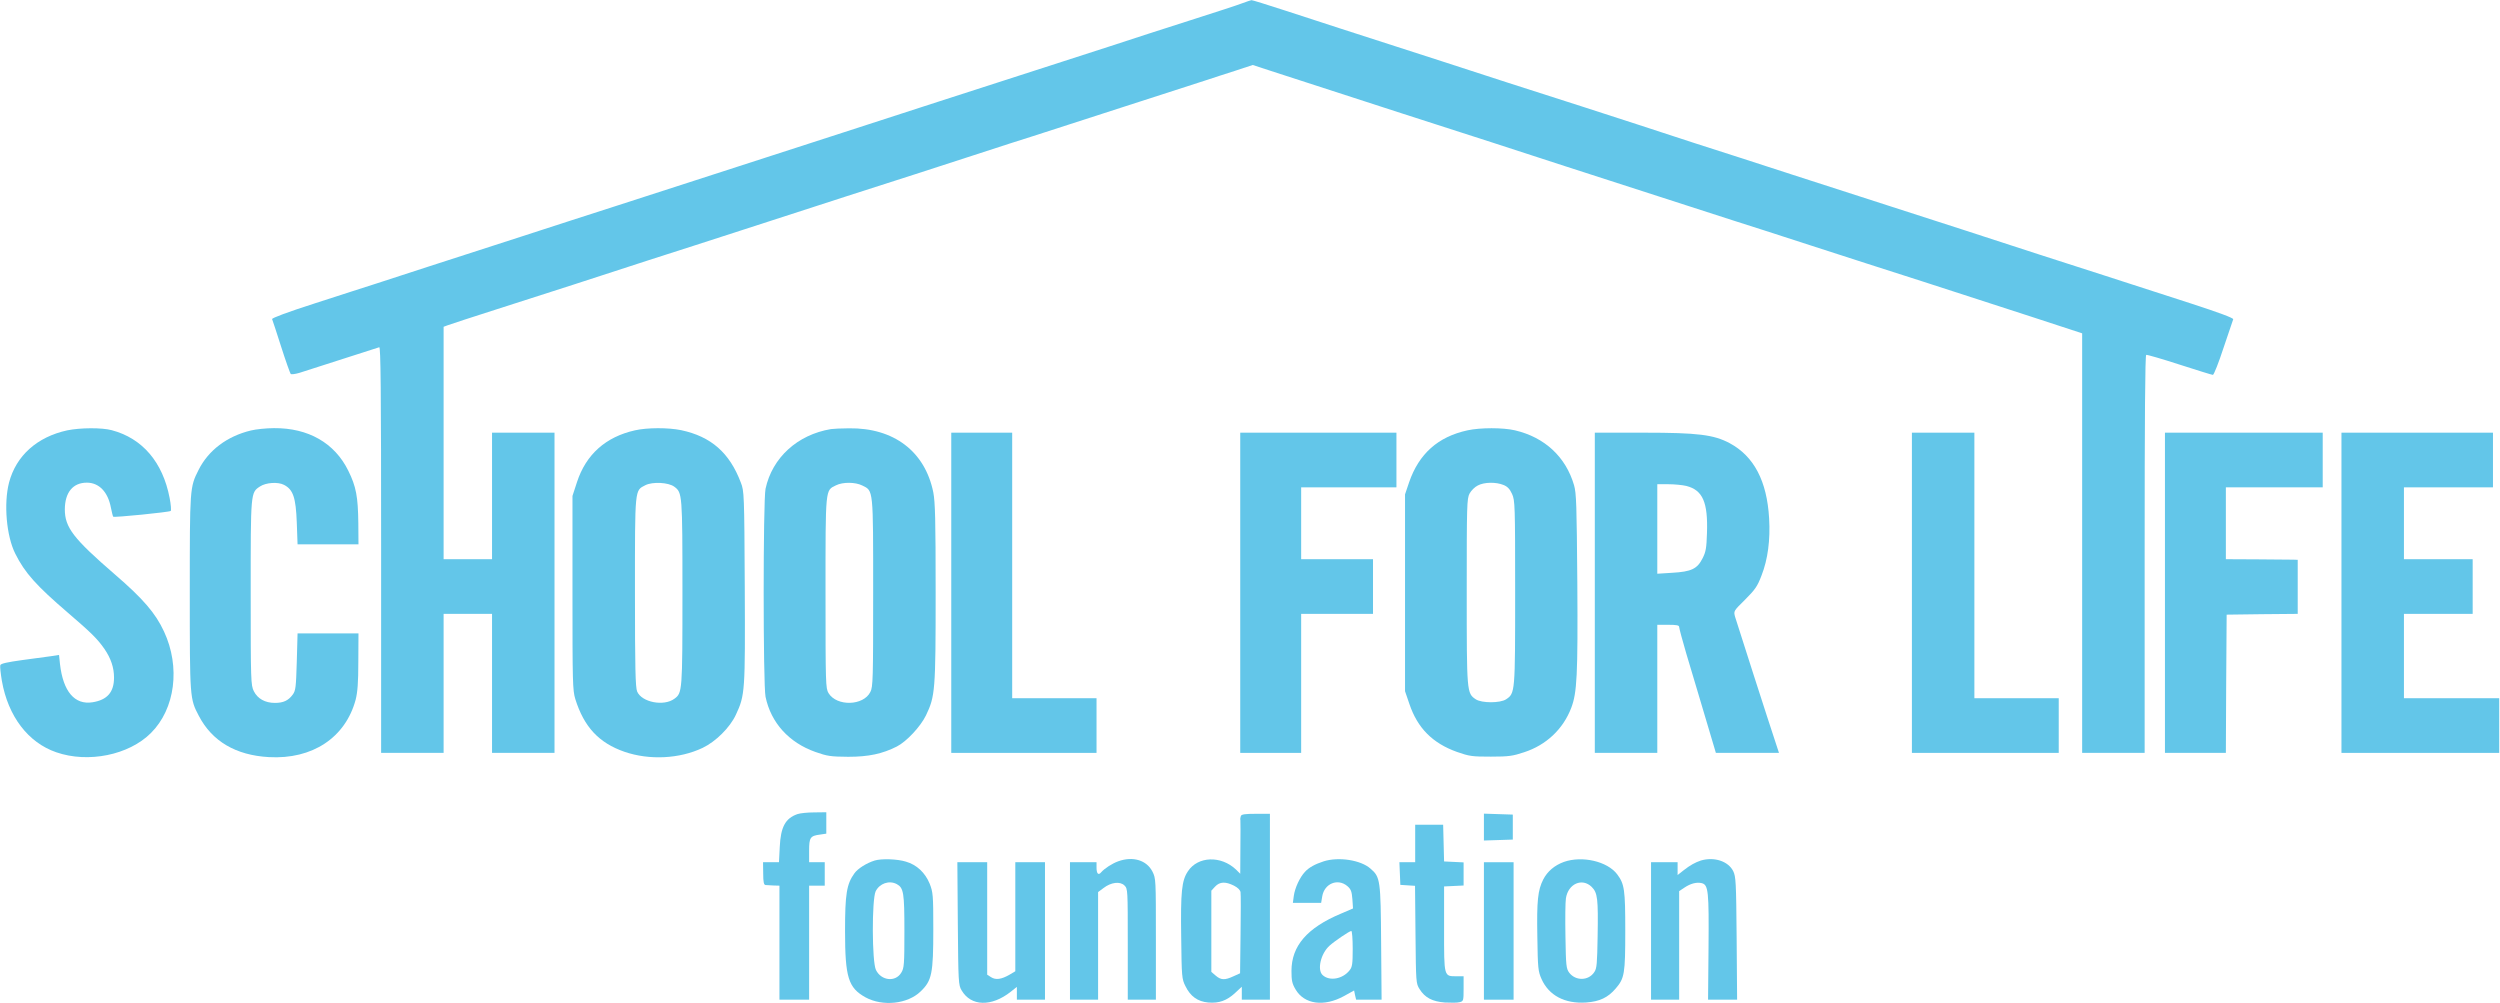 <svg width="2134" height="856" viewBox="0 0 2134 856" fill="none" xmlns="http://www.w3.org/2000/svg">
<path d="M1060.67 2.667C1057.07 4.133 1036.93 10.667 1016 17.333C995.067 24 964.533 33.867 948 39.333C931.467 44.667 902.667 54 884 60C865.333 66 828.133 78 801.333 86.667C774.533 95.333 737.333 107.333 718.667 113.467C682.667 125.067 642.533 138 593.333 154C576.8 159.333 547.2 168.933 527.333 175.333C507.6 181.733 470 193.733 444 202.267C418 210.667 382.933 222 366 227.467C349.2 232.933 329.067 239.467 321.333 242C313.6 244.4 290.4 252 269.6 258.667C245.067 266.533 232 271.467 232.267 272.4C232.667 273.333 236.133 283.867 240 296C243.867 308.133 247.6 318.533 248.133 319.2C248.667 319.733 252 319.333 255.6 318.267C274 312.4 322.267 296.933 323.733 296.4C324.933 295.867 325.333 330.933 325.333 469.2V642.667H352H378.667V583.333V524H399.333H420V583.333V642.667H446.667H473.333V506V369.333H446.667H420V423.333V477.333H399.333H378.667V378.133V278.933L382.267 277.6C384.4 276.8 403.067 270.667 424 264C444.933 257.333 474.667 247.733 490 242.8C505.467 237.733 534.267 228.4 554 222C573.867 215.733 609.467 204.133 633.067 196.533C687.467 178.8 768.267 152.8 781.333 148.667C786.8 146.933 809.067 139.733 830.667 132.667C852.267 125.6 875.467 118.133 882 116.133C888.667 114 922.267 103.2 956.667 92C991.2 80.8 1023.87 70.267 1029.33 68.533C1034.8 66.667 1046.13 63.067 1054.4 60.4L1069.33 55.467L1084.4 60.4C1104.4 66.933 1152.53 82.533 1196.67 96.8C1261.87 117.733 1288.13 126.267 1336 141.867C1394.13 160.667 1462.53 182.8 1481.33 188.8C1489.07 191.2 1517.6 200.4 1544.67 209.2C1571.87 218 1615.6 232.133 1642 240.533C1668.4 249.067 1709.6 262.4 1733.73 270.267L1777.33 284.533V463.6V642.667H1804H1830.67V473.067C1830.67 356.4 1831.07 303.2 1832 302.933C1832.8 302.667 1845.6 306.4 1860.4 311.2C1875.33 316 1888.13 320 1888.93 320C1889.73 320 1893.87 309.6 1898 296.933C1902.27 284.4 1906 273.333 1906.27 272.533C1906.67 271.467 1893.6 266.667 1871.07 259.333C1803.73 237.6 1779.33 229.6 1741.33 217.467C1720.4 210.667 1690.8 201.067 1675.33 196C1660 191.067 1632 182 1613.33 176C1594.67 170 1557.47 158 1530.67 149.333C1503.87 140.667 1465.87 128.267 1446 122C1426.27 115.6 1404.93 108.667 1398.67 106.533C1392.4 104.533 1371.2 97.6 1351.33 91.2C1331.6 84.933 1302.8 75.6 1287.33 70.667C1272 65.6 1246.4 57.333 1230.67 52.267C1150.8 26.533 1123.6 17.733 1097.6 9.2C1082 4.133 1068.8 -2.84314e-05 1068.27 0.133C1067.73 0.133 1064.4 1.333 1060.67 2.667Z" fill="#63C6E9"/>
<path d="M57.467 367.333C31.6 372.933 13.733 389.067 7.733 411.867C3.067 429.867 5.467 457.6 13.067 472.667C21.2 488.933 30.8 499.733 58 523.067C77.733 540 83.2 545.333 89.2 554C94.667 562 97.333 569.867 97.333 578.4C97.333 590.8 91.6 597.467 78.933 599.467C63.733 601.867 53.867 590.267 51.2 566.8L50.4 559.067L43.467 560.133C39.733 560.667 28.667 562.133 18.8 563.467C6.267 565.2 0.8 566.4 0.267 567.733C-0.133 568.8 0.533 574.8 1.6 581.2C6.933 611.467 24 633.867 48 642.133C75.2 651.6 110 644.533 128.8 625.733C149.6 605.067 154.133 569.333 140 539.067C132.8 523.467 122.133 511.067 98.133 490.4C62.533 459.6 55.333 450.267 55.333 434.667C55.467 420.267 62.267 412 74.133 412C84.533 412 92.133 419.867 94.667 433.333C95.467 437.2 96.267 440.667 96.667 441.067C97.467 441.867 144.533 437.2 145.733 436.133C146.267 435.6 145.867 430.533 144.8 425.067C138.933 394.533 121.6 374.133 95.333 367.2C86.933 364.933 68.533 365.067 57.467 367.333Z" fill="#63C6E9"/>
<path d="M214.133 367.467C193.733 372.4 177.867 384.4 169.467 401.2C162 416 162 416.4 162 506C162 596.133 162 596.4 169.733 611.067C181.067 632.8 201.333 644.667 229.467 646.267C266.667 648.4 294.933 629.6 303.6 597.2C305.2 590.8 305.867 582.8 305.867 564.667L306 540.667H280H254L253.333 564.933C252.667 586.8 252.4 589.467 249.867 592.933C246.133 598 241.867 600 234.667 600C226.267 600 219.867 596.4 216.667 590C214.133 584.8 214 582 214 506C214 419.733 213.867 420.533 222 415.2C227.067 411.867 237.333 411.2 242.4 413.867C250.267 417.867 252.533 424.8 253.333 446L254 464.667H280H306L305.867 446.667C305.6 424 304 415.333 297.333 401.867C285.733 378.133 263.067 365.2 233.867 365.467C227.333 365.467 218.4 366.4 214.133 367.467Z" fill="#63C6E9"/>
<path d="M542 367.333C517.067 372.933 500.267 387.867 492.533 411.467L488.667 423.333V506C488.667 582.533 488.8 589.2 491.067 596.667C498.533 620.533 511.2 634.133 533.067 641.733C554.4 649.067 580.133 647.733 599.733 638.4C610.933 633.067 623.067 621.067 628.133 610.133C636 593.333 636.133 590.4 635.733 500.8C635.333 421.867 635.2 419.067 632.4 412C622.8 386.533 607.067 372.667 581.467 367.2C570.533 364.933 552.533 364.933 542 367.333ZM575.6 415.467C582.4 420.533 582.533 421.467 582.533 506C582.533 590.4 582.4 591.467 575.733 596.4C566.667 603.2 547.733 599.467 543.867 590.267C542.4 586.8 542 570.267 542 505.333C542 415.6 541.733 418.933 550.933 414.133C557.067 411.067 570.667 411.733 575.6 415.467Z" fill="#63C6E9"/>
<path d="M709.333 366.267C680.667 371.067 659.2 390.667 653.467 417.2C651.333 427.067 651.333 584.8 653.467 594.8C658.133 617.067 673.467 633.867 696 641.867C706.267 645.467 708.933 645.867 724 646C741.467 646 753.2 643.467 765.6 637.2C773.867 632.933 785.733 620.267 790.4 610.667C798.267 594.267 798.667 589.467 798.667 506C798.667 443.333 798.267 428.8 796.667 420.267C789.6 385.333 762.933 365.067 724.667 365.6C718.133 365.6 711.2 366 709.333 366.267ZM736 414.4C745.6 419.067 745.333 416.533 745.333 506C745.333 579.467 745.2 586.4 742.933 590.667C737.067 602.533 714.267 603.2 707.2 591.6C704.8 587.467 704.667 584.267 704.667 506C704.667 415.6 704.4 418.8 713.6 414.267C719.467 411.333 730.133 411.467 736 414.4Z" fill="#63C6E9"/>
<path d="M1252.67 367.333C1227.47 372.8 1211.2 387.333 1202.8 411.733L1199.33 422V506V590L1203.07 600.933C1210 621.467 1222.8 634.4 1243.73 641.867C1254.4 645.6 1256.67 645.867 1272.67 645.867C1287.87 645.867 1291.33 645.333 1300.93 642.133C1319.87 636 1334.27 622.4 1341.2 604.267C1346.13 591.333 1346.93 576.667 1346.4 497.333C1345.87 430.933 1345.6 421.067 1343.6 414.133C1336.53 390 1318.67 373.333 1293.2 367.333C1282.93 364.933 1263.6 364.933 1252.67 367.333ZM1283.47 414C1286.8 415.333 1288.8 417.467 1290.67 421.6C1293.2 427.067 1293.33 430.933 1293.33 505.6C1293.33 591.333 1293.33 591.733 1285.6 596.933C1280.53 600.267 1264.8 600.267 1259.73 596.933C1252 591.733 1252 591.333 1252 504.933C1252 430.933 1252.13 425.733 1254.4 421.333C1255.73 418.8 1258.93 415.6 1261.47 414.4C1266.93 411.467 1277.07 411.333 1283.47 414Z" fill="#63C6E9"/>
<path d="M812 506V642.667H874H936V619.333V596H900H864V482.667V369.333H838H812V506Z" fill="#63C6E9"/>
<path d="M1058.67 506V642.667H1084.67H1110.67V583.333V524H1141.33H1172V500.667V477.333H1141.33H1110.67V446.667V416H1151.33H1192V392.667V369.333H1125.33H1058.67V506Z" fill="#63C6E9"/>
<path d="M1361.33 506V642.667H1388H1414.67V588V533.333H1424C1431.2 533.333 1433.33 533.733 1433.33 535.2C1433.33 536.267 1436 546.267 1439.33 557.6C1442.67 568.8 1447.47 584.933 1450 593.333C1452.53 601.733 1456.8 616.267 1459.6 625.6L1464.67 642.667H1491.6H1518.53L1516 634.933C1510.53 618.667 1482.4 531.067 1481.07 526.533C1479.73 521.6 1479.73 521.6 1489.6 511.867C1498.13 503.333 1500.13 500.533 1503.6 491.333C1509.07 477.467 1511.2 460.8 1510.13 442.533C1508.27 410.533 1497.2 389.467 1476.4 378.267C1462.8 371.067 1449.47 369.333 1403.07 369.333H1361.33V506ZM1439.47 414.8C1453.47 418.4 1458 428.667 1457.07 455.2C1456.67 467.733 1456.13 471.067 1453.33 476.533C1448.8 485.6 1443.73 488 1427.33 488.933L1414.67 489.733V451.467V413.333H1424.13C1429.2 413.333 1436.13 414 1439.47 414.8Z" fill="#63C6E9"/>
<path d="M1632 506V642.667H1694.67H1757.33V619.333V596H1721.33H1685.33V482.667V369.333H1658.67H1632V506Z" fill="#63C6E9"/>
<path d="M1848 506V642.667H1874H1900L1900.27 583.6L1900.67 524.667L1931.07 524.267L1961.33 524V500.933V477.867L1957.73 477.733C1955.6 477.733 1941.87 477.6 1927.07 477.467L1900 477.333V446.667V416H1941.33H1982.67V392.667V369.333H1915.33H1848V506Z" fill="#63C6E9"/>
<path d="M1998.67 506V642.667H2066H2133.33V619.333V596H2092.67H2052V560V524H2081.33H2110.67V500.667V477.333H2081.33H2052V446.667V416H2090H2128V392.667V369.333H2063.33H1998.67V506Z" fill="#63C6E9"/>
<path d="M680.667 694.933C670.4 698.533 666.4 705.867 665.6 722.933L664.933 736H658.133H651.333L651.467 745.6C651.467 752.933 652 755.333 653.467 755.467C654.533 755.6 657.6 755.733 660.4 755.867L665.333 756V804.667V853.333H678H690.667V804.667V756H697.333H704V746V736H697.333H690.667V726.133C690.667 714.933 691.6 713.467 700 712.4L705.333 711.6V702.533V693.333L695.067 693.467C689.333 693.467 682.933 694.133 680.667 694.933Z" fill="#63C6E9"/>
<path d="M1059.2 696.533C1058.8 697.6 1058.53 699.2 1058.8 700.133C1058.93 701.2 1058.93 711.867 1058.8 723.867L1058.67 745.867L1055.07 742.267C1042.27 730.133 1022.53 730.8 1014 743.733C1008.67 751.733 1007.73 761.2 1008.27 799.867C1008.67 834 1008.8 835.6 1011.87 841.733C1016.13 850.533 1022.4 854.933 1031.33 855.733C1040.53 856.533 1047.2 854.133 1054.27 847.6L1060 842.267V847.867V853.333H1072H1084V774V694.667H1072C1062.93 694.667 1059.73 695.067 1059.2 696.533ZM1053.33 756C1056.67 757.733 1058.67 759.733 1058.93 761.6C1059.2 763.333 1059.2 779.6 1058.93 797.733L1058.53 830.8L1052.93 833.333C1045.47 836.8 1042.27 836.667 1037.73 832.8L1034 829.6V794.933V760.267L1037.2 756.8C1041.2 752.533 1046.13 752.4 1053.33 756Z" fill="#63C6E9"/>
<path d="M1266.67 706V717.467L1279.07 717.067L1291.33 716.667V706V695.333L1279.07 694.933L1266.67 694.533V706Z" fill="#63C6E9"/>
<path d="M1208 720V736H1201.33H1194.53L1194.93 745.6L1195.33 755.333L1201.6 755.733L1207.87 756.133L1208.27 797.733C1208.67 838.533 1208.67 839.467 1211.73 844.267C1216.27 851.6 1222.67 854.933 1233.33 855.733C1238.4 856 1244 856 1245.87 855.467C1249.2 854.667 1249.33 854.267 1249.33 844V833.333H1243.6C1232.4 833.333 1232.67 834.4 1232.67 793.067V756.667L1241.07 756.267L1249.33 755.867V746V736.133L1241.07 735.733L1232.67 735.333L1232.27 719.6L1231.87 704H1220H1208V720Z" fill="#63C6E9"/>
<path d="M746.667 734.533C739.733 736.667 732.133 741.467 729.333 745.467C722.667 754.667 721.333 763.2 721.333 794.667C721.333 834.4 724.133 843.2 738.8 851.333C753.467 859.333 774.8 857.067 785.867 846.267C795.467 837.067 796.667 831.067 796.667 793.333C796.667 763.867 796.4 761.6 793.6 754.4C789.733 744.933 782.533 738.133 773.2 735.467C765.867 733.2 752.4 732.8 746.667 734.533ZM765.467 754.667C771.333 757.867 772 762 772 794.933C772 823.333 771.733 826.4 769.333 830.267C764.4 838.533 752.267 837.2 747.733 828C744.267 821.2 744.133 767.867 747.467 760.8C750.8 754.133 758.933 751.2 765.467 754.667Z" fill="#63C6E9"/>
<path d="M954.533 735.2C949.333 737.067 942.8 741.333 940 744.533C937.6 747.467 936 745.867 936 740.533V736H924.667H913.333V794.667V853.333H925.333H937.333V807.467V761.467L942 758C948.4 753.067 956.133 752.133 959.867 755.867C962.667 758.667 962.667 759.6 962.667 806V853.333H974.667H986.667V801.6C986.667 750.667 986.667 749.867 983.733 744C978.8 734.267 967.067 730.667 954.533 735.2Z" fill="#63C6E9"/>
<path d="M1130 735.2C1122.53 737.6 1117.2 740.533 1113.87 744.267C1109.47 748.933 1105.33 758 1104.4 764.667L1103.6 770.667H1115.73H1127.73L1128.67 765.067C1130.53 754.133 1142 749.467 1150.13 756.4C1153.2 759.067 1153.87 760.933 1154.4 767.6L1154.93 775.467L1144.67 779.867C1115.73 792 1102.4 807.467 1102.4 828.8C1102.4 836.933 1102.93 839.6 1105.87 844.533C1113.33 857.333 1130.13 859.6 1147.2 850.267L1155.87 845.467L1156.67 849.467L1157.6 853.333H1168.4H1179.33L1178.93 805.067C1178.53 751.2 1178.27 748.667 1169.87 741.467C1161.6 734.133 1142.8 731.2 1130 735.2ZM1154.67 809.867C1154.67 822.933 1154.27 825.467 1152 828.267C1146.13 835.733 1134.93 837.733 1129.07 832.4C1124.13 828 1127.33 814 1134.93 807.2C1139.2 803.333 1152 794.667 1153.47 794.667C1154.13 794.667 1154.67 801.467 1154.67 809.867Z" fill="#63C6E9"/>
<path d="M1334.93 735.733C1326.93 738.667 1320.93 743.733 1317.33 750.667C1312.67 759.867 1311.73 768.8 1312.27 799.333C1312.67 826.8 1312.93 829.067 1315.87 835.733C1322.13 849.733 1335.73 856.933 1353.87 855.733C1365.33 854.933 1372.53 851.6 1379.2 843.733C1386.67 835.067 1387.33 831.2 1387.33 794.667C1387.33 759.333 1386.67 754.667 1380.4 746.267C1372 735.2 1350.53 730.267 1334.93 735.733ZM1358.67 757.067C1363.73 762.133 1364.27 767.067 1363.73 799.467C1363.33 822.4 1363.07 826.667 1360.93 829.733C1356 837.333 1344.93 837.467 1339.47 830.267C1336.93 826.8 1336.67 824.4 1336.27 799.6C1336 784.8 1336.13 770 1336.67 766.8C1338.53 754.4 1350.53 749.067 1358.67 757.067Z" fill="#63C6E9"/>
<path d="M1451.87 734.533C1447.07 736.133 1442.67 738.533 1437.07 742.933L1432 746.933V741.467V736H1420.67H1409.33V794.667V853.333H1421.33H1433.33V806.933V760.667L1437.73 757.733C1443.07 754.133 1448.27 752.8 1452.67 753.867C1458.27 755.333 1458.8 760.8 1458.4 809.067L1458 853.333H1470.4H1482.8L1482.4 800.933C1482 752.8 1481.73 748.267 1479.47 743.6C1475.2 735.067 1463.2 731.2 1451.87 734.533Z" fill="#63C6E9"/>
<path d="M817.6 788.267C818 838.267 818.133 840.933 820.8 845.333C828.8 859.067 846.267 859.6 862.8 846.533L868 842.4V847.867V853.333H880H892V794.667V736H879.333H866.667V782.533V829.067L861.733 832C854.8 836 850 836.667 846 834.133L842.667 832V784V736H829.867H817.2L817.6 788.267Z" fill="#63C6E9"/>
<path d="M1266.67 794.667V853.333H1279.33H1292V794.667V736H1279.33H1266.67V794.667Z" fill="#63C6E9"/>
</svg>
